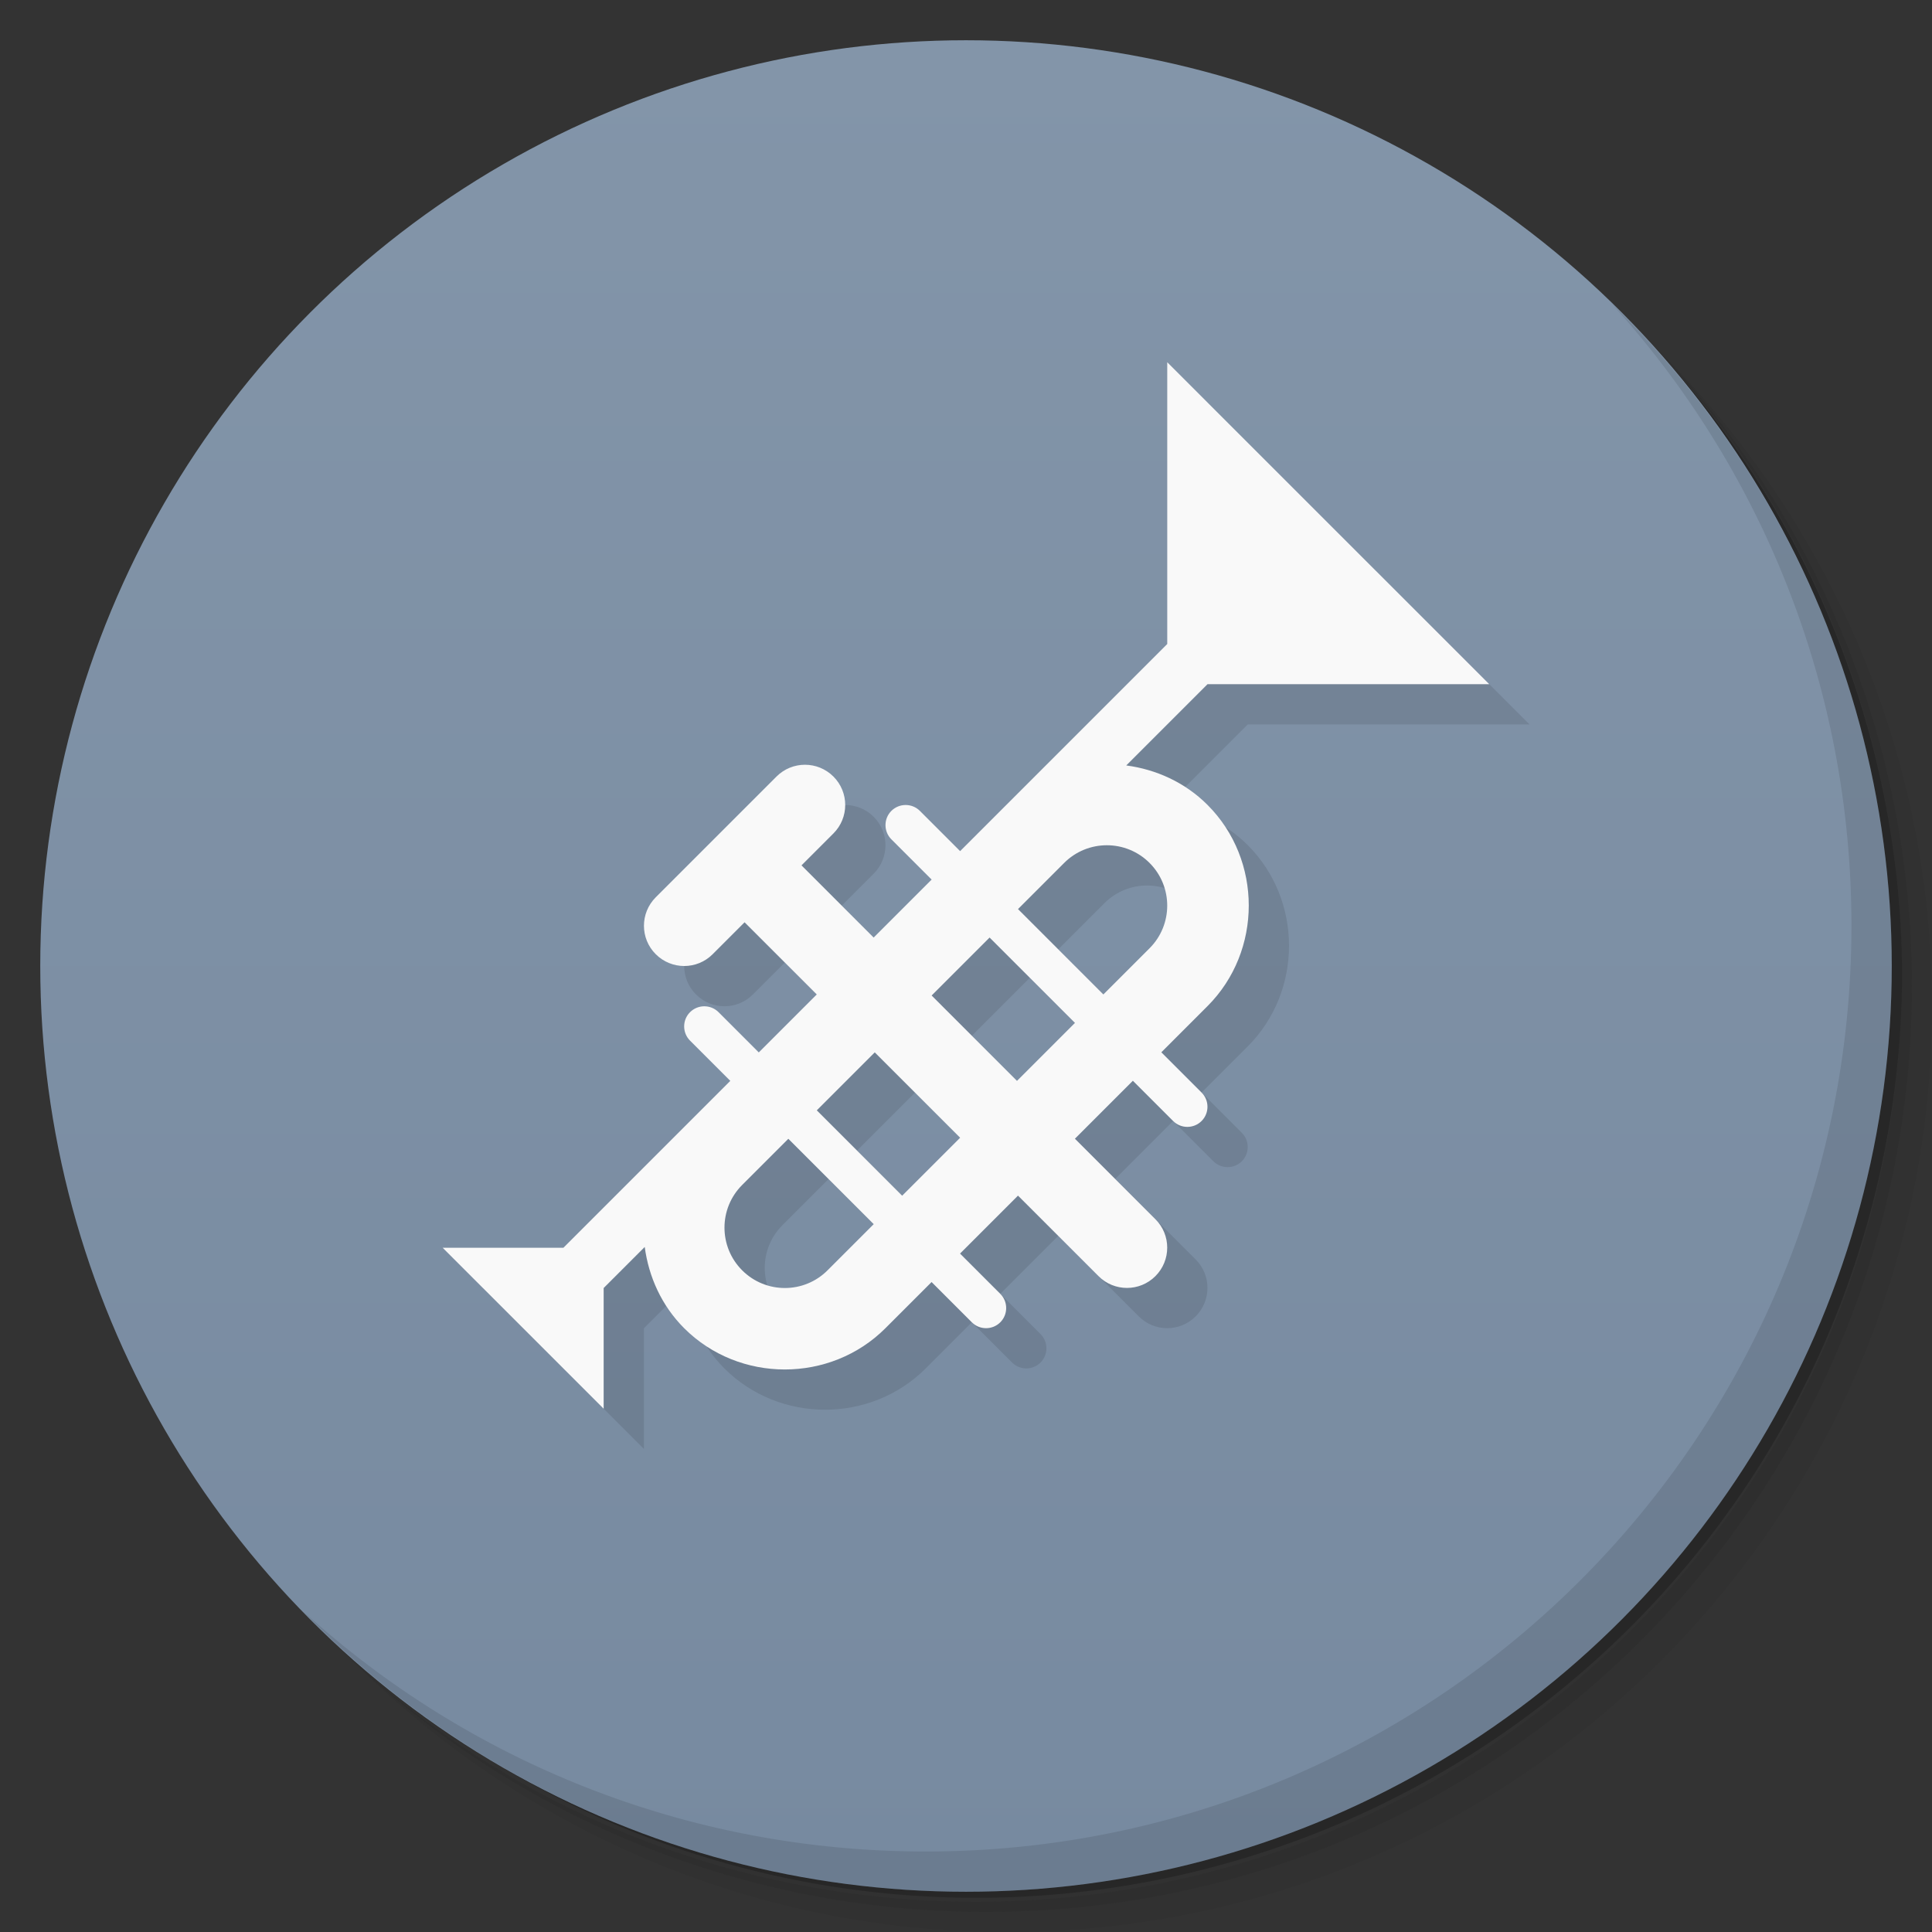 <svg version="1.1" viewBox="0 0 48 48" xmlns="http://www.w3.org/2000/svg">
 <rect x="0" y="0" width="48" height="48" fill="#333333" stroke="none"/>
 <defs>
  <linearGradient id="bg" x2="0" y1="1" y2="47" gradientUnits="userSpaceOnUse">
   <stop style="stop-color:#8395a9" offset="0"/>
   <stop style="stop-color:#778aa0" offset="1"/>
  </linearGradient>
 </defs>
 <path d="m36.31 5c5.859 4.062 9.688 10.831 9.688 18.5 0 12.426-10.07 22.5-22.5 22.5-7.669 0-14.438-3.828-18.5-9.688 1.037 1.822 2.306 3.499 3.781 4.969 4.085 3.712 9.514 5.969 15.469 5.969 12.703 0 23-10.298 23-23 0-5.954-2.256-11.384-5.969-15.469-1.469-1.475-3.147-2.744-4.969-3.781zm4.969 3.781c3.854 4.113 6.219 9.637 6.219 15.719 0 12.703-10.297 23-23 23-6.081 0-11.606-2.364-15.719-6.219 4.16 4.144 9.883 6.719 16.219 6.719 12.703 0 23-10.298 23-23 0-6.335-2.575-12.06-6.719-16.219z" style="opacity:.05"/>
 <path d="m41.28 8.781c3.712 4.085 5.969 9.514 5.969 15.469 0 12.703-10.297 23-23 23-5.954 0-11.384-2.256-15.469-5.969 4.113 3.854 9.637 6.219 15.719 6.219 12.703 0 23-10.298 23-23 0-6.081-2.364-11.606-6.219-15.719z" style="opacity:.1"/>
 <path d="m31.25 2.375c8.615 3.154 14.75 11.417 14.75 21.13 0 12.426-10.07 22.5-22.5 22.5-9.708 0-17.971-6.135-21.12-14.75a23 23 0 0 0 44.875-7 23 23 0 0 0-16-21.875z" style="opacity:.2"/>
 <circle cx="24" cy="24" r="23" style="fill:url(#bg)"/>
 <path d="m40.03 7.531c3.712 4.084 5.969 9.514 5.969 15.469 0 12.703-10.297 23-23 23-5.954 0-11.384-2.256-15.469-5.969 4.178 4.291 10.01 6.969 16.469 6.969 12.703 0 23-10.298 23-23 0-6.462-2.677-12.291-6.969-16.469z" style="opacity:.1"/>
 <path d="m30 10v7l-5.146 5.146-1-1c-0.098-0.098-0.226-0.146-0.354-0.146s-0.256 0.049-0.354 0.146c-0.195 0.195-0.195 0.512 0 0.707l1 1-1.44 1.44-1.793-1.793 0.793-0.793c0.391-0.391 0.391-1.024 0-1.414-0.195-0.195-0.451-0.293-0.707-0.293s-0.512 0.098-0.707 0.293l-3 3c-0.391 0.391-0.391 1.024 0 1.414 0.391 0.391 1.024 0.391 1.414 0l0.793-0.793 1.793 1.793-1.44 1.44-1-1c-0.098-0.098-0.226-0.146-0.354-0.146s-0.256 0.049-0.354 0.146c-0.195 0.195-0.195 0.512 0 0.707l1 1-4.146 4.146h-3l4 4v-3l1.02-1.02c0.1 0.742 0.418 1.457 0.98 2.019 1.367 1.367 3.633 1.367 5 0l1.147-1.147 1 1c0.195 0.195 0.512 0.195 0.707 0 0.195-0.195 0.195-0.512 0-0.707l-1-1 1.44-1.44 2 2c0.391 0.391 1.024 0.391 1.414 0 0.391-0.391 0.391-1.024 0-1.414l-2-2 1.44-1.44 1 1c0.195 0.195 0.512 0.195 0.707 0 0.195-0.195 0.195-0.512 0-0.707l-1-1 1.147-1.147c1.367-1.367 1.367-3.633 0-5-0.562-0.562-1.278-0.881-2.019-0.98l2.019-2.019h7zm-1.5 12c0.384 0 0.768 0.147 1.06 0.439 0.586 0.586 0.586 1.535 0 2.121l-1.147 1.147-2.121-2.121 1.147-1.147c0.293-0.293 0.677-0.439 1.06-0.439zm-2.914 2.293 2.121 2.121-1.44 1.44-2.121-2.121zm-2.853 2.853 2.121 2.121-1.44 1.44-2.121-2.121zm-2.147 2.147 2.121 2.121-1.147 1.147c-0.586 0.586-1.535 0.586-2.121 0s-0.586-1.535 0-2.121z" style="opacity:.1;paint-order:normal"/>
 <path d="m29 9v7l-5.146 5.146-1-1c-0.098-0.098-0.226-0.146-0.354-0.146s-0.256 0.049-0.354 0.146c-0.195 0.195-0.195 0.512 0 0.707l1 1-1.44 1.44-1.793-1.793 0.793-0.793c0.391-0.391 0.391-1.024 0-1.414-0.195-0.195-0.451-0.293-0.707-0.293s-0.512 0.098-0.707 0.293l-3 3c-0.391 0.391-0.391 1.024 0 1.414 0.391 0.391 1.024 0.391 1.414 0l0.793-0.793 1.793 1.793-1.44 1.44-1-1c-0.098-0.098-0.226-0.146-0.354-0.146s-0.256 0.049-0.354 0.146c-0.195 0.195-0.195 0.512 0 0.707l1 1-4.146 4.146h-3l4 4v-3l1.02-1.02c0.1 0.742 0.418 1.457 0.98 2.019 1.367 1.367 3.633 1.367 5 0l1.147-1.147 1 1c0.195 0.195 0.512 0.195 0.707 0 0.195-0.195 0.195-0.512 0-0.707l-1-1 1.44-1.44 2 2c0.391 0.391 1.024 0.391 1.414 0 0.391-0.391 0.391-1.024 0-1.414l-2-2 1.44-1.44 1 1c0.195 0.195 0.512 0.195 0.707 0 0.195-0.195 0.195-0.512 0-0.707l-1-1 1.147-1.147c1.367-1.367 1.367-3.633 0-5-0.562-0.562-1.278-0.881-2.019-0.98l2.019-2.019h7zm-1.5 12c0.384 0 0.768 0.147 1.06 0.439 0.586 0.586 0.586 1.535 0 2.121l-1.147 1.147-2.121-2.121 1.147-1.147c0.293-0.293 0.677-0.439 1.06-0.439zm-2.914 2.293 2.121 2.121-1.44 1.44-2.121-2.121zm-2.853 2.853 2.121 2.121-1.44 1.44-2.121-2.121zm-2.147 2.147 2.121 2.121-1.147 1.147c-0.586 0.586-1.535 0.586-2.121 0s-0.586-1.535 0-2.121z" style="fill:#f9f9f9;paint-order:normal"/>
</svg>
